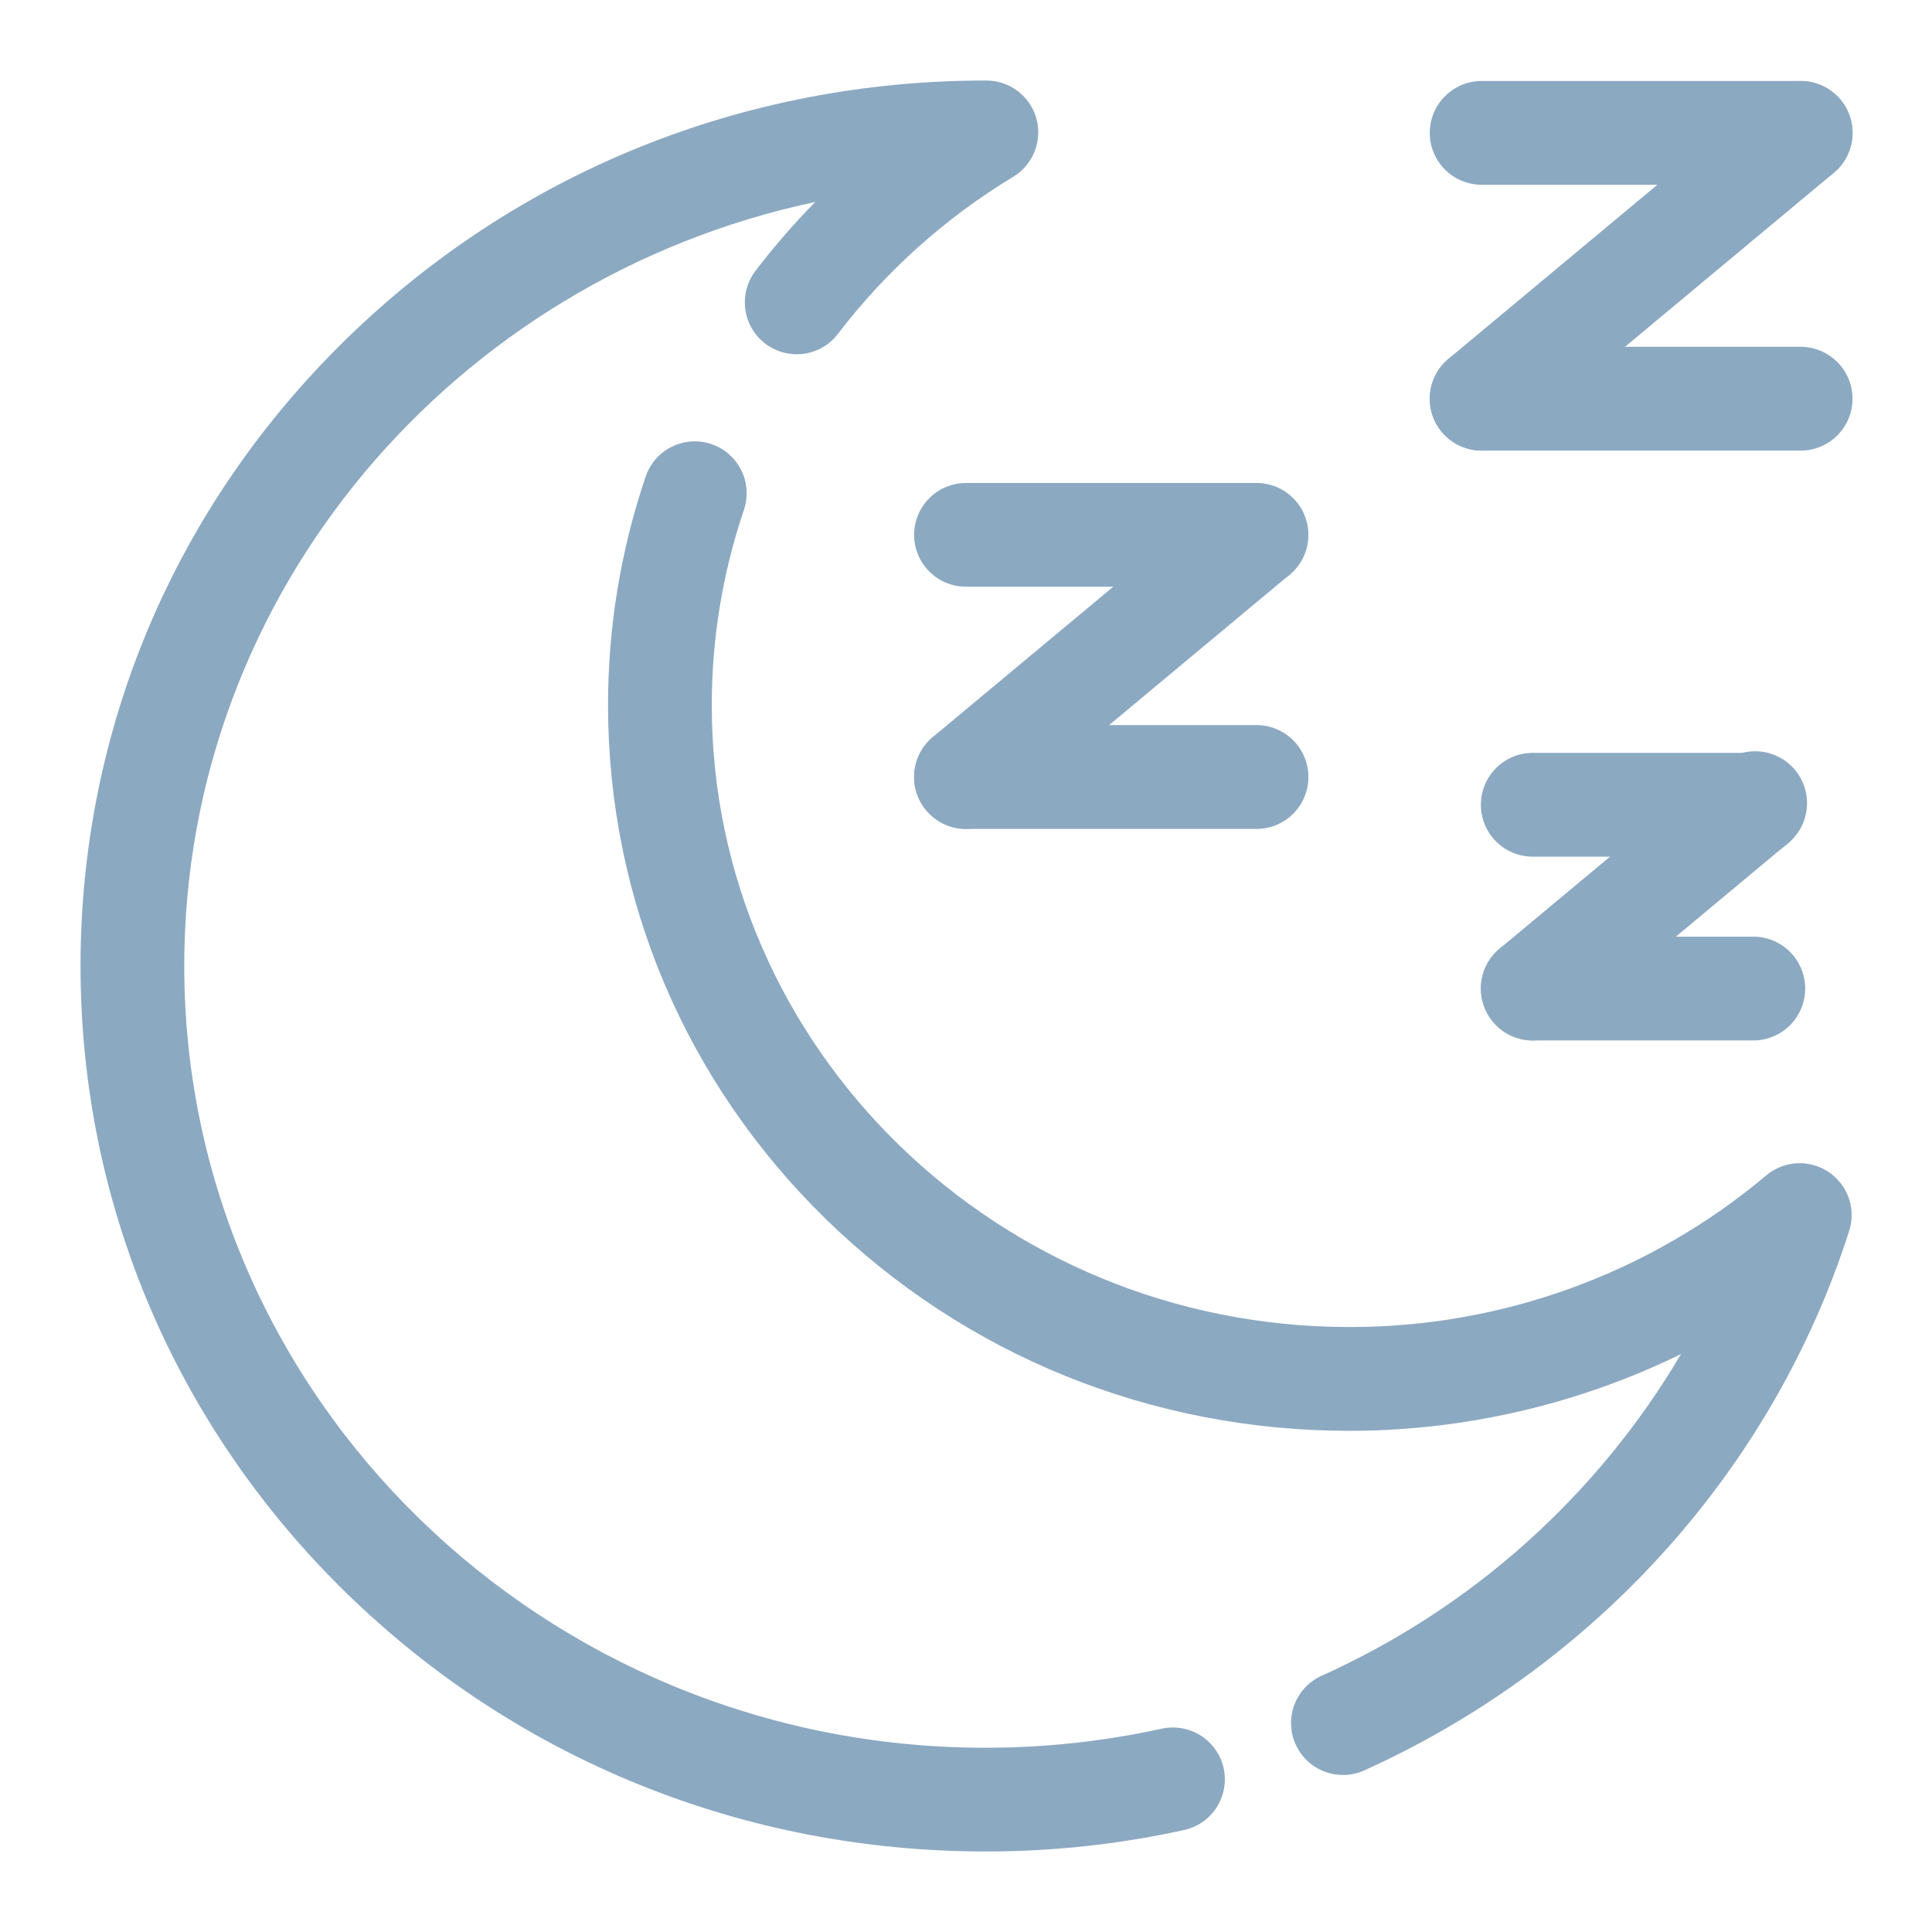<svg width="22" height="22" viewBox="0 0 22 22" fill="none" xmlns="http://www.w3.org/2000/svg">
<path d="M11.221 21.083C8.471 21.083 5.885 20.036 3.939 18.135C1.994 16.233 0.917 13.696 0.917 11C0.917 8.304 1.99 5.77 3.939 3.865C5.889 1.96 8.471 0.917 11.221 0.917H11.232C11.361 0.917 11.486 0.959 11.589 1.037C11.692 1.115 11.766 1.224 11.801 1.348C11.836 1.473 11.829 1.605 11.781 1.725C11.734 1.845 11.648 1.946 11.538 2.013C10.765 2.48 10.087 3.088 9.539 3.805C9.444 3.929 9.303 4.009 9.149 4.029C8.994 4.049 8.838 4.007 8.714 3.913C8.59 3.818 8.508 3.678 8.487 3.524C8.466 3.369 8.506 3.213 8.6 3.088C8.811 2.812 9.039 2.549 9.283 2.3C5.18 3.17 2.098 6.74 2.098 11C2.098 15.909 6.191 19.902 11.221 19.902C11.897 19.902 12.572 19.829 13.233 19.684C13.386 19.652 13.545 19.681 13.676 19.765C13.808 19.85 13.9 19.983 13.934 20.135C13.967 20.288 13.939 20.447 13.855 20.579C13.771 20.711 13.639 20.804 13.487 20.838C12.743 21.002 11.983 21.084 11.221 21.083Z" fill="#8CA9C2"/>
<path d="M15.293 20.212C15.158 20.212 15.027 20.166 14.921 20.081C14.816 19.996 14.743 19.878 14.714 19.745C14.686 19.613 14.704 19.475 14.764 19.355C14.825 19.234 14.926 19.137 15.05 19.082C16.759 18.313 18.189 17.033 19.142 15.419C17.966 15.994 16.673 16.293 15.364 16.293C13.112 16.293 10.994 15.435 9.4 13.878C7.807 12.32 6.924 10.24 6.924 8.031C6.923 7.145 7.068 6.266 7.352 5.427C7.377 5.354 7.416 5.286 7.467 5.227C7.518 5.169 7.58 5.121 7.65 5.087C7.72 5.053 7.795 5.032 7.873 5.027C7.95 5.022 8.028 5.032 8.101 5.057C8.175 5.082 8.243 5.121 8.301 5.173C8.359 5.224 8.407 5.286 8.441 5.355C8.476 5.425 8.496 5.501 8.501 5.578C8.506 5.656 8.496 5.733 8.471 5.807C8.228 6.523 8.105 7.274 8.105 8.031C8.105 11.935 11.361 15.111 15.364 15.111C17.1 15.114 18.782 14.503 20.111 13.386C20.209 13.303 20.331 13.254 20.459 13.246C20.588 13.239 20.715 13.274 20.822 13.345C20.928 13.416 21.009 13.52 21.052 13.641C21.094 13.762 21.096 13.894 21.057 14.016C20.19 16.727 18.177 18.965 15.537 20.159C15.461 20.194 15.378 20.212 15.293 20.212Z" fill="#8CA9C2"/>
<path d="M14.309 6.681H11C10.922 6.681 10.846 6.666 10.774 6.636C10.702 6.607 10.637 6.563 10.582 6.508C10.527 6.453 10.484 6.388 10.454 6.317C10.425 6.245 10.409 6.168 10.409 6.091C10.409 6.013 10.425 5.936 10.454 5.864C10.484 5.793 10.527 5.728 10.582 5.673C10.637 5.618 10.702 5.574 10.774 5.545C10.846 5.515 10.922 5.5 11 5.5H14.309C14.465 5.5 14.616 5.562 14.726 5.673C14.837 5.784 14.899 5.934 14.899 6.091C14.899 6.247 14.837 6.398 14.726 6.508C14.616 6.619 14.465 6.681 14.309 6.681Z" fill="#8CA9C2"/>
<path d="M11 9.439C10.879 9.439 10.76 9.401 10.661 9.332C10.561 9.262 10.486 9.163 10.444 9.049C10.403 8.935 10.398 8.811 10.43 8.694C10.461 8.576 10.528 8.472 10.621 8.394L13.93 5.637C14.051 5.546 14.203 5.505 14.353 5.522C14.504 5.54 14.642 5.614 14.739 5.731C14.836 5.847 14.884 5.996 14.875 6.147C14.865 6.298 14.797 6.44 14.686 6.543L11.378 9.3C11.272 9.389 11.138 9.438 11 9.439Z" fill="#8CA9C2"/>
<path d="M14.309 9.439H11C10.843 9.439 10.693 9.376 10.582 9.266C10.471 9.155 10.409 9.004 10.409 8.848C10.409 8.691 10.471 8.541 10.582 8.43C10.693 8.319 10.843 8.257 11 8.257H14.309C14.465 8.257 14.616 8.319 14.726 8.43C14.837 8.541 14.899 8.691 14.899 8.848C14.899 9.004 14.837 9.155 14.726 9.266C14.616 9.376 14.465 9.439 14.309 9.439Z" fill="#8CA9C2"/>
<path d="M19.965 9.755H17.454C17.297 9.755 17.147 9.693 17.036 9.582C16.925 9.471 16.863 9.321 16.863 9.164C16.863 9.007 16.925 8.857 17.036 8.746C17.147 8.635 17.297 8.573 17.454 8.573H19.965C20.122 8.573 20.272 8.635 20.383 8.746C20.494 8.857 20.556 9.007 20.556 9.164C20.556 9.321 20.494 9.471 20.383 9.582C20.272 9.693 20.122 9.755 19.965 9.755Z" fill="#8CA9C2"/>
<path d="M17.454 11.848C17.333 11.848 17.214 11.81 17.115 11.741C17.015 11.671 16.94 11.572 16.899 11.458C16.857 11.344 16.852 11.22 16.884 11.102C16.915 10.985 16.982 10.881 17.076 10.803L19.587 8.71C19.645 8.656 19.715 8.615 19.79 8.588C19.866 8.562 19.945 8.551 20.025 8.556C20.105 8.561 20.183 8.583 20.254 8.619C20.325 8.655 20.388 8.705 20.44 8.767C20.491 8.828 20.529 8.899 20.552 8.976C20.575 9.052 20.582 9.133 20.573 9.212C20.564 9.292 20.539 9.368 20.5 9.438C20.46 9.507 20.407 9.568 20.343 9.616L17.832 11.709C17.727 11.798 17.593 11.847 17.454 11.848Z" fill="#8CA9C2"/>
<path d="M19.965 11.848H17.454C17.297 11.848 17.147 11.785 17.036 11.675C16.925 11.564 16.863 11.413 16.863 11.257C16.863 11.1 16.925 10.95 17.036 10.839C17.147 10.728 17.297 10.666 17.454 10.666H19.965C20.122 10.666 20.272 10.728 20.383 10.839C20.494 10.95 20.556 11.1 20.556 11.257C20.556 11.413 20.494 11.564 20.383 11.675C20.272 11.785 20.122 11.848 19.965 11.848Z" fill="#8CA9C2"/>
<path d="M20.504 2.104H16.872C16.715 2.104 16.565 2.042 16.454 1.931C16.343 1.82 16.281 1.67 16.281 1.513C16.281 1.357 16.343 1.206 16.454 1.096C16.565 0.985 16.715 0.922 16.872 0.922H20.504C20.661 0.922 20.811 0.985 20.922 1.096C21.033 1.206 21.095 1.357 21.095 1.513C21.095 1.67 21.033 1.82 20.922 1.931C20.811 2.042 20.661 2.104 20.504 2.104Z" fill="#8CA9C2"/>
<path d="M16.872 5.131C16.751 5.131 16.632 5.094 16.533 5.024C16.433 4.954 16.358 4.856 16.316 4.742C16.275 4.627 16.27 4.503 16.302 4.386C16.333 4.269 16.401 4.164 16.494 4.086L20.126 1.06C20.246 0.959 20.401 0.911 20.558 0.925C20.714 0.939 20.858 1.015 20.958 1.135C21.058 1.256 21.107 1.411 21.093 1.567C21.078 1.723 21.003 1.867 20.883 1.967L17.25 4.994C17.144 5.083 17.011 5.131 16.872 5.131Z" fill="#8CA9C2"/>
<path d="M20.504 5.131H16.872C16.715 5.131 16.565 5.069 16.454 4.958C16.343 4.847 16.281 4.697 16.281 4.54C16.281 4.384 16.343 4.233 16.454 4.123C16.565 4.012 16.715 3.949 16.872 3.949H20.504C20.661 3.949 20.811 4.012 20.922 4.123C21.033 4.233 21.095 4.384 21.095 4.54C21.095 4.697 21.033 4.847 20.922 4.958C20.811 5.069 20.661 5.131 20.504 5.131Z" fill="#8CA9C2"/>
</svg>
